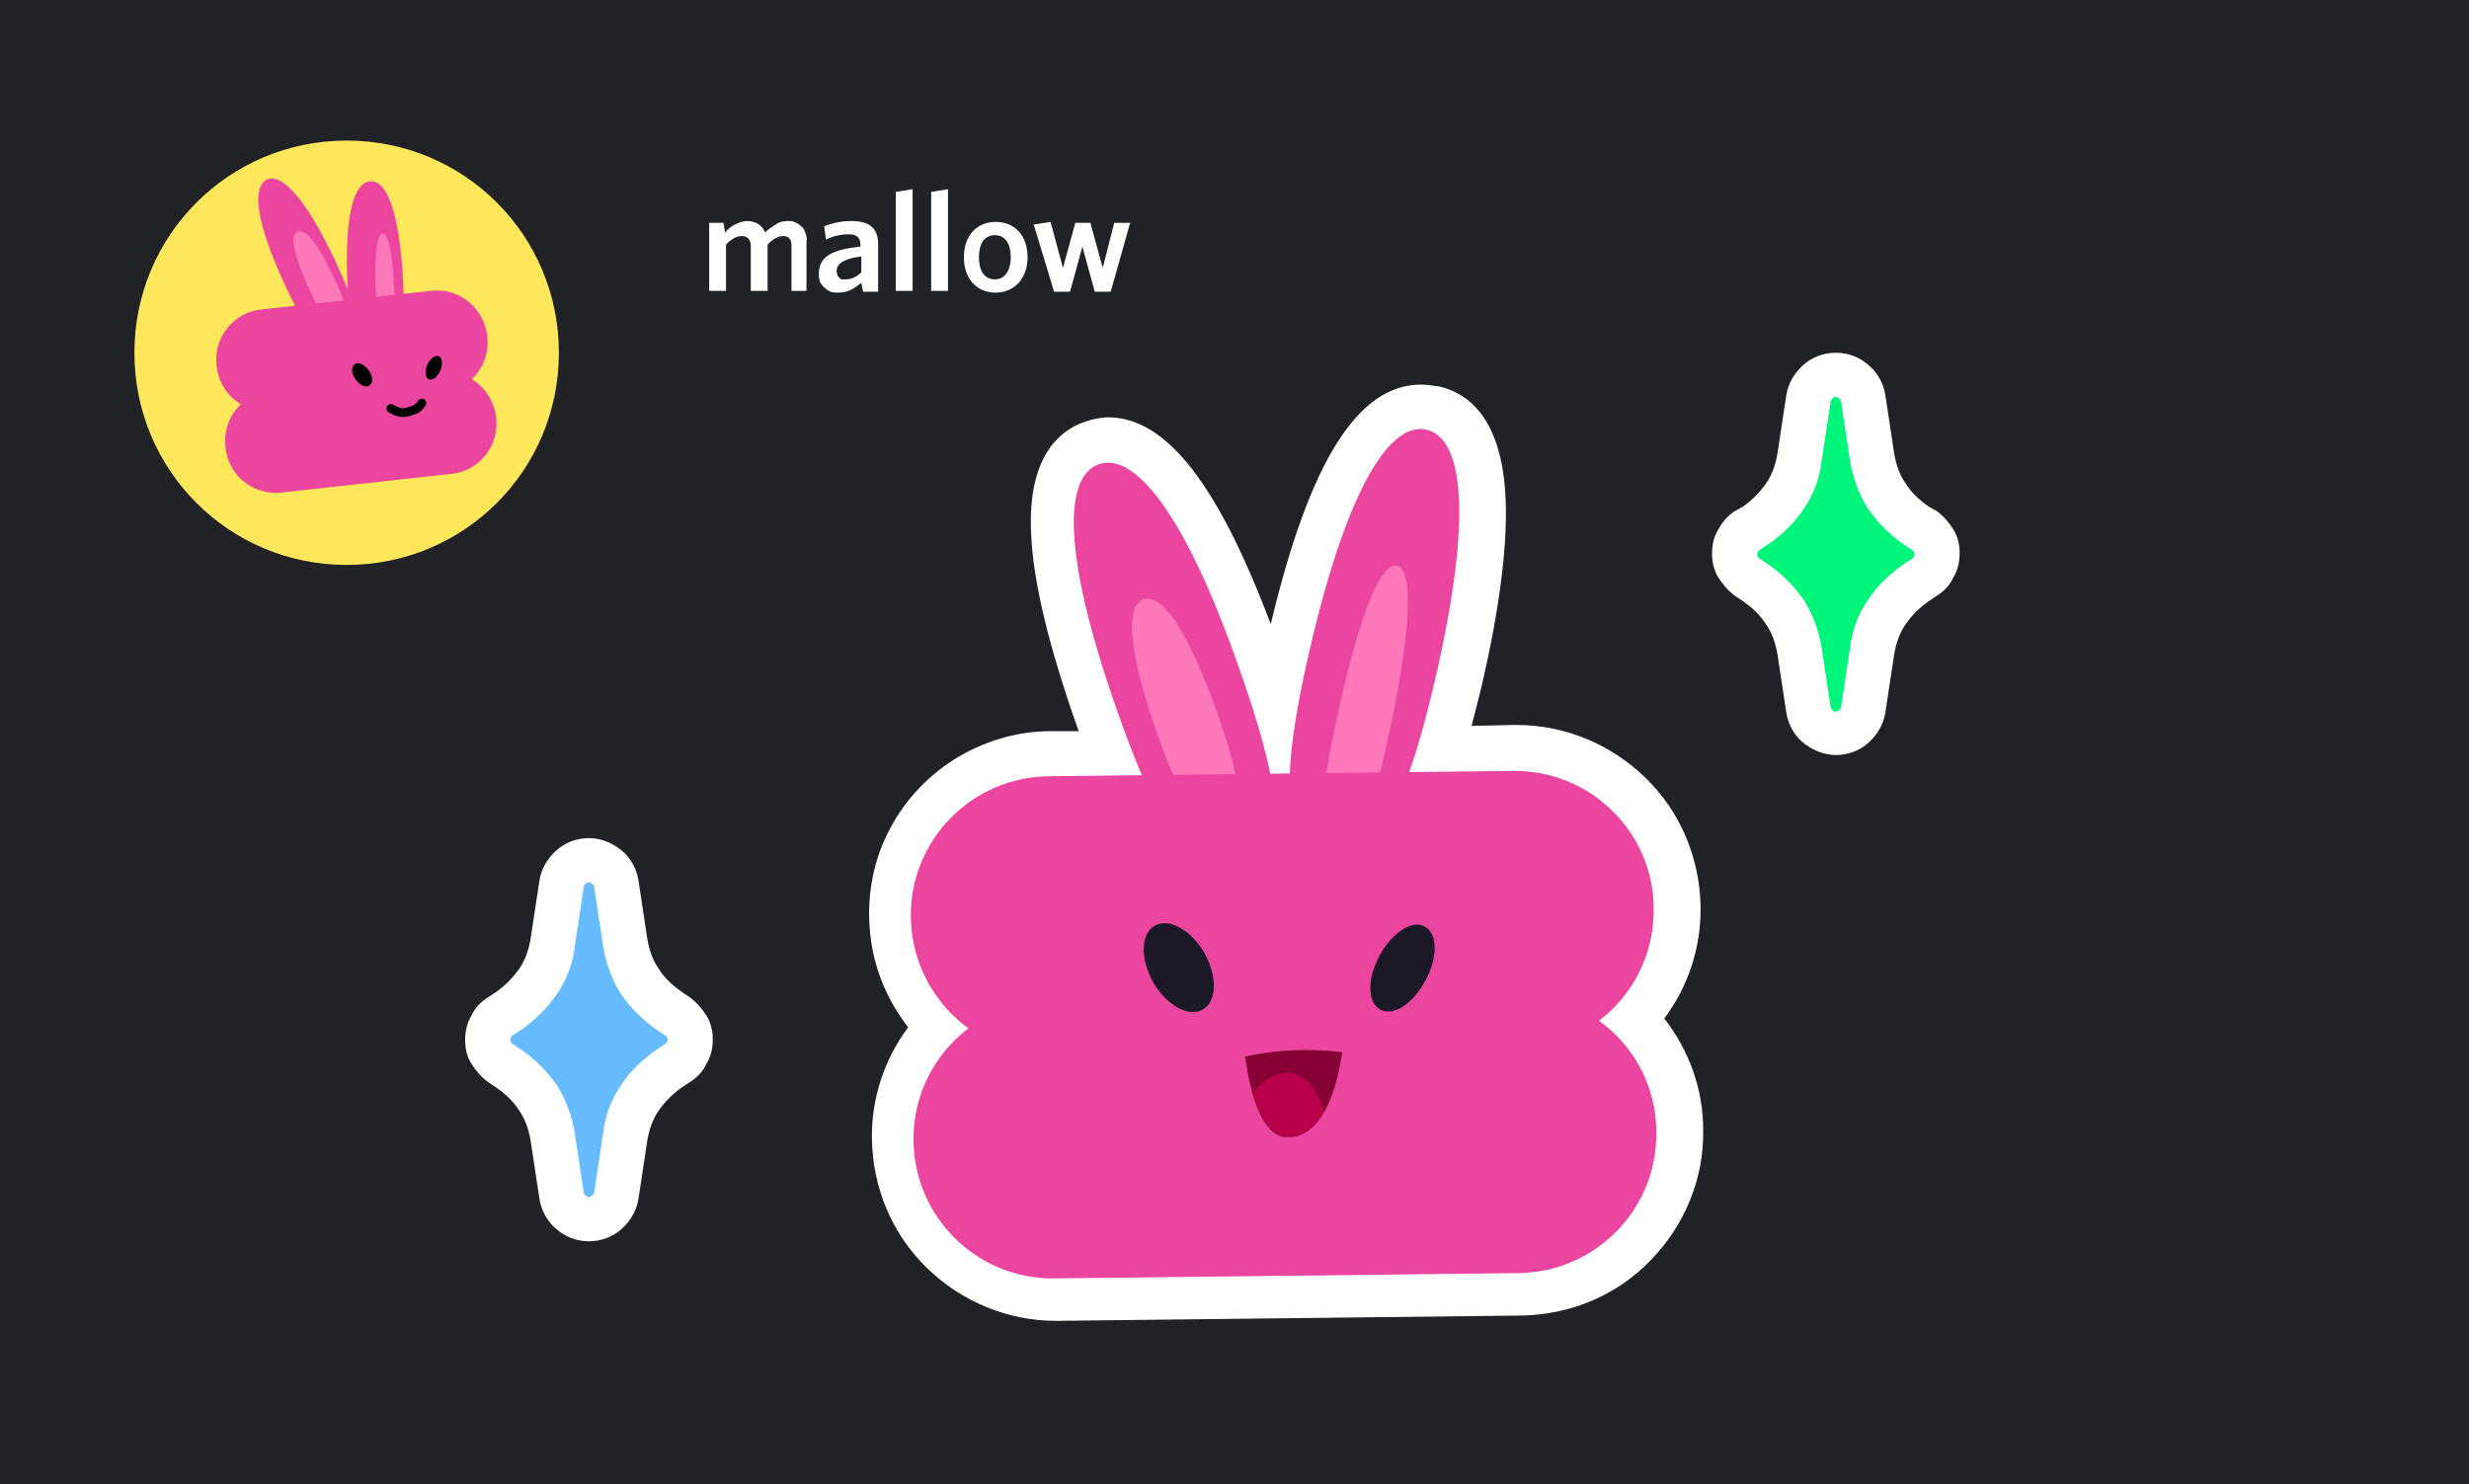 <?xml version="1.0" encoding="utf-8"?>
<!-- Generator: Adobe Illustrator 25.1.0, SVG Export Plug-In . SVG Version: 6.00 Build 0)  -->
<svg version="1.1" id="Layer_1" xmlns="http://www.w3.org/2000/svg" xmlns:xlink="http://www.w3.org/1999/xlink" x="0px" y="0px"
	 viewBox="0 0 279.2 167.9" style="enable-background:new 0 0 279.2 167.9;" xml:space="preserve">
<style type="text/css">
	.st0{fill:#202225;}
	.st1{fill:#FFFFFF;}
	.st2{fill:#EB459F;}
	.st3{fill:#FF78B9;}
	.st4{fill:#1C1927;}
	.st5{fill:#870035;}
	.st6{fill:#BA004A;}
	.st7{fill:#FFE75C;}
	.st8{fill:none;stroke:#000000;stroke-linecap:round;stroke-miterlimit:10;}
	.st9{fill:#00F67A;}
	.st10{fill:#66BCFF;}
</style>
<g>
	<g>
		<path class="st0" d="M279.2-0.1h-280v168h280V-0.1z"/>
		<path class="st1" d="M91.2,32.9v-5.6c0.1-0.3,0-0.6-0.1-0.9c-0.1-0.3-0.2-0.6-0.5-0.8c-0.2-0.2-0.5-0.4-0.8-0.5
			C89.7,25,89.4,25,89.1,25c-0.5,0-1,0.1-1.4,0.4s-0.8,0.5-1.2,0.9c-0.1-0.4-0.4-0.7-0.8-1c-0.4-0.2-0.8-0.3-1.2-0.3
			c-0.5,0-1,0.2-1.4,0.4c-0.4,0.2-0.8,0.5-1.1,0.9l-0.2-1.1h-1.6v7.7h1.9v-5.2c0.2-0.3,0.5-0.5,0.8-0.7c0.3-0.2,0.6-0.3,1-0.3
			c0.7,0,1,0.5,1,1.1v5.1h1.9v-5.2c0.2-0.3,0.5-0.5,0.8-0.7c0.3-0.2,0.6-0.3,1-0.3c0.7,0,0.9,0.5,0.9,1.1v5.1H91.2z M97.4,30.8
			c-0.5,0.5-1.1,0.8-1.8,0.8c-0.1,0-0.3,0-0.4,0c-0.1,0-0.2-0.1-0.3-0.2c-0.1-0.1-0.2-0.2-0.2-0.3c0-0.1-0.1-0.2-0.1-0.4
			c0-0.7,0.5-1.4,2.8-1.7L97.4,30.8z M99.3,32.9v-5.3c0-1.8-1-2.6-3-2.6c-1.1,0-2.1,0.2-3.1,0.6l0.2,1.5c0.8-0.4,1.7-0.6,2.6-0.6
			c0.8,0,1.3,0.3,1.3,1.2v0.2c-3.1,0.3-4.7,1.1-4.7,3c0,0.3,0,0.6,0.1,0.9c0.1,0.3,0.3,0.5,0.5,0.7c0.2,0.2,0.5,0.4,0.7,0.5
			c0.3,0.1,0.6,0.1,0.9,0.1c0.5,0,1-0.1,1.4-0.3c0.4-0.2,0.8-0.5,1.2-0.8l0.2,1H99.3z M103.2,32.9V21.4l-1.9,0.3v11.2H103.2z
			 M107.2,32.9V21.4l-1.9,0.3v11.2H107.2z M116.2,29.1c0-2.5-1.5-4-3.6-4c-2.1,0-3.6,1.5-3.6,4s1.5,4,3.6,4
			C114.6,33.1,116.2,31.6,116.2,29.1z M114.3,29.1c0,1.4-0.6,2.5-1.8,2.5c-1.2,0-1.8-1-1.8-2.5c0-1.5,0.6-2.5,1.8-2.5
			S114.3,27.6,114.3,29.1L114.3,29.1z M127.8,25.2H126l-1.3,5.1l-1.4-5.1h-1.7l-1.4,5.1l-1.4-5.2l-1.9,0.3l2.3,7.6h1.8l1.4-5.1
			l1.4,5.1h1.8L127.8,25.2z"/>
		<path class="st1" d="M119.1,147.1c-4.8,0-9.4-1.9-12.8-5.3c-3.4-3.4-5.4-8-5.4-12.8c-0.1-4.7,1.7-9.3,4.9-12.7
			c-2.5-2.6-4.2-5.8-4.9-9.3c-0.7-3.5-0.3-7.1,1.1-10.4c1.4-3.3,3.7-6.1,6.6-8.1c3-2,6.4-3.1,10-3.1l6.8-0.1
			c-0.4-1.2-0.9-2.5-1.4-3.8c-3.1-8.9-4.8-16.1-5-21.2c-0.3-7,2.3-9.4,4.5-10.1c0.6-0.2,1.2-0.3,1.9-0.3c5.7,0,11.3,8.2,17.2,25.1
			c0.7,1.8,1.2,3.5,1.7,5.1c0.4-2.1,0.9-4.5,1.4-7.1c4.2-18.1,9.1-26.9,15-26.9c0.4,0,0.8,0,1.3,0.1c6.3,1.5,7.3,12,2.9,31.2
			c-0.6,2.8-1.3,5.3-1.9,7.5l8.5-0.1c4.8,0,9.4,1.9,12.8,5.3c3.4,3.4,5.4,8,5.4,12.8c0.1,4.7-1.7,9.3-4.9,12.7
			c2.5,2.6,4.2,5.8,4.9,9.3c0.7,3.5,0.3,7.1-1.1,10.4c-1.4,3.3-3.7,6.1-6.6,8.1c-3,2-6.4,3.1-10,3.1L119.1,147.1z"/>
		<path class="st1" d="M160.6,48.5c0.2,0,0.5,0,0.7,0.1c3.9,0.9,5.4,9.2,1,28.2c-0.8,3.6-1.8,7.1-2.9,10.5l11.8-0.1h0.2
			c4.2,0,8.1,1.6,11.1,4.6c2.9,2.9,4.6,6.9,4.7,11c0,2.5-0.5,4.9-1.6,7.1c-1.1,2.2-2.7,4.1-4.6,5.6c2,1.4,3.6,3.3,4.7,5.5
			c1.1,2.2,1.7,4.6,1.7,7c0,4.2-1.6,8.2-4.5,11.2c-2.9,3-6.9,4.7-11.1,4.7l-52.5,0.6h-0.2c-4.1,0-8.1-1.6-11.1-4.6s-4.6-6.9-4.7-11
			c0-2.5,0.5-4.9,1.6-7.1c1.1-2.2,2.7-4.1,4.6-5.6c-2.7-1.9-4.7-4.7-5.7-7.8c-1-3.1-1-6.5,0-9.7c1-3.2,3-5.9,5.7-7.9
			c2.7-2,5.9-3,9.2-3.1l10.4-0.1c-0.8-2-1.8-4.3-2.7-7.1c-6.4-18.4-5.9-26.8-2.1-28.1c0.3-0.1,0.7-0.2,1-0.2c3.8,0,9,6.6,14.9,23.5
			c1.4,3.8,2.5,7.8,3.4,11.7h2.3c0.3-4.7,1.1-9.4,2.2-14C152.2,55.6,156.8,48.5,160.6,48.5 M160.7,43.5c-7.1,0-12.6,8.6-17,27.1
			c-6-15.9-11.8-23.3-18.3-23.4c-0.9,0-1.8,0.2-2.7,0.5c-3,1-6.5,4.1-6.1,12.6c0.2,5.4,2,12.8,5.2,21.9l0.2,0.5h-3.2
			c-3.9,0-7.7,1.2-10.9,3.2c-3.3,2.1-5.9,5-7.6,8.5c-1.7,3.5-2.3,7.4-1.9,11.2c0.4,3.9,1.9,7.5,4.3,10.6c-2.7,3.6-4.2,8.1-4.1,12.7
			c0.1,5.5,2.3,10.7,6.2,14.5c3.9,3.8,9.1,6,14.6,6h0.2l52.5-0.6c5.5-0.1,10.8-2.3,14.6-6.3c3.8-3.9,6-9.2,5.9-14.7
			c0-4.6-1.6-9-4.4-12.6c2.7-3.6,4.2-8.1,4.1-12.7c-0.1-5.5-2.3-10.7-6.2-14.5c-3.9-3.8-9.1-6-14.6-6h-0.2l-4.9,0.1
			c0.4-1.4,0.7-2.8,1.1-4.3c2.2-9.4,3.1-17,2.7-22.3c-0.6-8.5-4.4-11.1-7.5-11.8C161.9,43.6,161.3,43.5,160.7,43.5L160.7,43.5z"/>
		<path class="st2" d="M162.3,76.8c-4.4,19-8.1,20.4-12,19.5c-3.9-0.9-6.6-3.8-2.2-22.8c4.4-19,9.3-25.8,13.2-24.9
			C165.3,49.5,166.7,57.8,162.3,76.8z"/>
		<path class="st3" d="M157.1,82.9c-2.8,13.1-4.4,14.3-6.1,13.9c-1.6-0.4-2.7-2.1,0.1-15.2c2.8-13.1,5.2-18,6.9-17.6
			C159.6,64.4,159.9,69.8,157.1,82.9z"/>
		<path class="st2" d="M126.4,80.6c6.5,18.4,10.3,19.4,14.1,18.1c3.8-1.3,6.2-4.5-0.3-22.9c-6.4-18.4-12.1-24.6-15.9-23.3
			C120.4,53.8,119.9,62.2,126.4,80.6z"/>
		<path class="st3" d="M130.9,83.1c3.6,10.2,5.5,10.8,7.4,10.2c1.9-0.7,3-2.3-0.6-12.5c-3.6-10.2-6.5-13.7-8.4-13
			C127.4,68.5,127.3,72.9,130.9,83.1z"/>
		<path class="st2" d="M171.1,87.2l-52.5,0.6c-8.7,0.1-15.7,7.2-15.6,15.9v0c0.1,8.7,7.2,15.7,15.9,15.6l52.5-0.6
			c8.7-0.1,15.7-7.2,15.6-15.9v0C187,94.1,179.8,87.1,171.1,87.2z"/>
		<path class="st2" d="M171.4,112.5l-52.5,0.6c-8.7,0.1-15.7,7.2-15.6,15.9v0c0.1,8.7,7.2,15.7,15.9,15.6l52.5-0.6
			c8.7-0.1,15.7-7.2,15.6-15.9v0C187.3,119.3,180.1,112.4,171.4,112.5z"/>
		<path class="st4" d="M161.2,110.9c1.4-2.6,1.4-5.3-0.1-6.1c-1.4-0.8-3.7,0.7-5.1,3.3c-1.4,2.6-1.4,5.3,0.1,6.1
			C157.6,115,159.8,113.5,161.2,110.9z"/>
		<path class="st4" d="M136,114.2c1.6-0.9,1.7-3.7,0.2-6.4c-1.5-2.6-4-4-5.6-3.1c-1.6,0.9-1.7,3.7-0.2,6.4
			C131.9,113.7,134.4,115.1,136,114.2z"/>
		<path class="st5" d="M151.8,119c-3.7-0.4-7.4-0.3-11,0.5c0.7,5.1,2.1,8.7,4.4,9.1C147.7,128.9,150.6,126.9,151.8,119z"/>
		<path class="st6" d="M145.2,128.5c1.5,0.2,3.2-0.4,4.5-2.7c-0.6-2.4-1.9-4.1-3.7-4.4c-1.5-0.2-3.1,0.6-4.3,2.2
			C142.5,126.4,143.6,128.2,145.2,128.5z"/>
		<path class="st7" d="M39.2,63.9c13.3,0,24-10.7,24-24s-10.7-24-24-24s-24,10.7-24,24S25.9,63.9,39.2,63.9z"/>
		<path class="st2" d="M45.6,32.2c0.4,8.5-1,9.5-2.7,9.6s-3.2-0.8-3.6-9.3c-0.4-8.5,0.8-11.9,2.6-12S45.2,23.8,45.6,32.2z"/>
		<path class="st3" d="M44.6,32.9c0.2,4.7-0.2,5.2-0.8,5.3s-1.1-0.5-1.3-5.2s0.2-6.6,0.8-6.6C43.8,26.4,44.4,28.2,44.6,32.9z"/>
		<path class="st2" d="M32.3,32.4c3.6,7.7,5.3,8,6.8,7.2c1.6-0.8,2.5-2.2-1.1-9.9c-3.6-7.7-6.3-10.1-7.8-9.4
			C28.6,21.1,28.7,24.7,32.3,32.4z"/>
		<path class="st3" d="M35,32.8c2,4.3,2.8,4.5,3.6,4.1c0.8-0.4,1.2-1.1-0.8-5.4s-3.4-5.7-4.2-5.3S33.1,28.6,35,32.8z"/>
		<path class="st2" d="M48.7,32.9L29.6,35c-3.2,0.3-5.5,3.2-5.1,6.4l0,0c0.3,3.2,3.2,5.5,6.4,5.1L50,44.4c3.2-0.3,5.5-3.2,5.1-6.4
			l0,0C54.7,34.8,51.9,32.5,48.7,32.9z"/>
		<path class="st2" d="M49.7,42.1l-19.1,2.1c-3.2,0.3-5.5,3.2-5.1,6.4l0,0c0.3,3.2,3.2,5.5,6.4,5.1L51,53.6c3.2-0.3,5.5-3.2,5.1-6.4
			l0,0C55.7,44,52.9,41.7,49.7,42.1z"/>
		<path d="M49.8,41.9c0.3-0.7,0.2-1.5-0.2-1.6c-0.4-0.2-1,0.3-1.3,1c-0.3,0.7-0.2,1.5,0.2,1.6C48.9,43.1,49.5,42.6,49.8,41.9z"/>
		<path d="M41.8,43.6c0.4-0.3,0.4-1-0.1-1.7c-0.5-0.7-1.2-1-1.6-0.7c-0.4,0.3-0.4,1,0.1,1.7S41.4,43.9,41.8,43.6z"/>
		<path class="st8" d="M44.2,46.2c0.3,0.2,0.6,0.3,0.9,0.4c0.3,0.1,0.6,0.1,1,0c0.3-0.1,0.6-0.2,0.9-0.3c0.3-0.2,0.5-0.4,0.7-0.7"/>
		<path class="st9" d="M207.6,83c-0.8,0-1.5-0.3-2.1-0.8c-0.6-0.5-1-1.2-1.1-1.9l-1-6.6c-0.2-1.6-0.8-3.1-1.7-4.4
			c-0.9-1.3-2-2.5-3.3-3.3l-0.9-0.6c-0.4-0.3-0.8-0.7-1.1-1.1c-0.3-0.5-0.4-1-0.4-1.5c0-0.5,0.1-1.1,0.4-1.5
			c0.3-0.5,0.6-0.9,1.1-1.2l0.9-0.6c1.3-0.9,2.5-2,3.3-3.3c0.9-1.3,1.4-2.8,1.7-4.4l1-6.6c0.1-0.8,0.5-1.4,1.1-1.9
			c0.6-0.5,1.3-0.8,2.1-0.8s1.5,0.3,2.1,0.8c0.6,0.5,0.9,1.2,1.1,1.9l1,6.6c0.2,1.6,0.8,3.1,1.7,4.4c0.9,1.3,2,2.5,3.3,3.3l0.9,0.6
			c0.4,0.3,0.8,0.7,1.1,1.2c0.3,0.5,0.4,1,0.4,1.5c0,0.5-0.1,1.1-0.4,1.5c-0.3,0.5-0.6,0.9-1.1,1.2l-0.9,0.6c-1.3,0.9-2.5,2-3.3,3.3
			c-0.9,1.3-1.4,2.8-1.7,4.4l-1,6.6c-0.1,0.7-0.5,1.4-1.1,1.9C209.1,82.8,208.4,83,207.6,83z"/>
		<path class="st1" d="M207.6,44.9c0.2,0,0.3,0.1,0.4,0.2c0.1,0.1,0.2,0.2,0.2,0.4l1,6.6c0.3,1.9,1,3.8,2,5.4c1.1,1.6,2.5,3,4.1,4.1
			l0.9,0.6c0.1,0.1,0.2,0.1,0.2,0.2c0.1,0.1,0.1,0.2,0.1,0.3c0,0.1,0,0.2-0.1,0.3c-0.1,0.1-0.1,0.2-0.2,0.2l-0.9,0.6
			c-1.6,1.1-3,2.4-4.1,4.1c-1.1,1.6-1.8,3.5-2,5.4l-1,6.6c0,0.2-0.1,0.3-0.2,0.4c-0.1,0.1-0.3,0.2-0.4,0.2c-0.2,0-0.3-0.1-0.4-0.2
			c-0.1-0.1-0.2-0.2-0.2-0.4l-1-6.6c-0.3-1.9-1-3.8-2-5.4c-1.1-1.6-2.5-3-4.1-4.1l-0.9-0.6c-0.1-0.1-0.2-0.1-0.2-0.2
			c-0.1-0.1-0.1-0.2-0.1-0.3c0-0.1,0-0.2,0.1-0.3c0.1-0.1,0.1-0.2,0.2-0.2l0.9-0.6c1.6-1.1,3-2.4,4.1-4.1c1.1-1.6,1.8-3.5,2-5.4
			l1-6.6c0-0.2,0.1-0.3,0.2-0.4C207.3,44.9,207.5,44.9,207.6,44.9z M207.6,39.9c-1.4,0-2.7,0.5-3.7,1.4c-1,0.9-1.7,2.1-1.9,3.4
			l-1,6.6c-0.2,1.2-0.6,2.4-1.3,3.4c-0.7,1-1.6,1.9-2.6,2.6l-0.9,0.5c-0.8,0.5-1.4,1.2-1.9,2.1c-0.5,0.8-0.7,1.8-0.7,2.7
			c0,0.9,0.2,1.9,0.7,2.7c0.5,0.8,1.1,1.5,1.9,2.1l0.9,0.6c1,0.7,1.9,1.5,2.6,2.6c0.7,1,1.1,2.2,1.3,3.4l1,6.6
			c0.2,1.3,0.9,2.6,1.9,3.4s2.3,1.4,3.7,1.4s2.7-0.5,3.7-1.4s1.7-2.1,1.9-3.4l1-6.6c0.2-1.2,0.6-2.4,1.3-3.4c0.7-1,1.6-1.9,2.6-2.6
			l0.9-0.6c0.8-0.5,1.5-1.2,1.9-2.1c0.5-0.8,0.7-1.8,0.7-2.7c0-1-0.2-1.9-0.7-2.7c-0.5-0.8-1.1-1.5-1.9-2.1l-0.9-0.5
			c-1-0.7-1.9-1.5-2.6-2.6c-0.7-1-1.1-2.2-1.3-3.4l-1-6.6c-0.2-1.3-0.9-2.6-1.9-3.4C210.3,40.4,209,39.9,207.6,39.9z"/>
		<path class="st10" d="M66.6,138c-0.8,0-1.5-0.3-2.1-0.8s-1-1.2-1.1-1.9l-1-6.6c-0.2-1.6-0.8-3.1-1.7-4.4c-0.9-1.3-2-2.5-3.3-3.3
			l-0.9-0.6c-0.4-0.3-0.8-0.7-1.1-1.2c-0.3-0.5-0.4-1-0.4-1.5s0.1-1.1,0.4-1.5c0.3-0.5,0.6-0.9,1.1-1.2l0.9-0.6
			c1.3-0.9,2.5-2,3.3-3.3c0.9-1.3,1.4-2.8,1.7-4.4l1-6.6c0.1-0.8,0.5-1.4,1.1-1.9c0.6-0.5,1.3-0.8,2.1-0.8s1.5,0.3,2.1,0.8
			c0.6,0.5,1,1.2,1.1,1.9l1,6.6c0.2,1.6,0.8,3.1,1.7,4.4s2,2.5,3.3,3.3l0.9,0.6c0.4,0.3,0.8,0.7,1.1,1.2c0.3,0.5,0.4,1,0.4,1.5
			c0,0.5-0.1,1.1-0.4,1.5c-0.3,0.5-0.6,0.9-1.1,1.2l-0.8,0.6c-1.3,0.9-2.5,2-3.3,3.3c-0.9,1.3-1.4,2.8-1.7,4.4l-1,6.6
			c-0.1,0.8-0.5,1.4-1.1,1.9C68.1,137.7,67.3,138,66.6,138z"/>
		<path class="st1" d="M66.6,99.8c0.2,0,0.3,0.1,0.4,0.2c0.1,0.1,0.2,0.2,0.2,0.4l1,6.6c0.3,1.9,1,3.8,2,5.4c1.1,1.6,2.5,3,4.1,4.1
			l0.9,0.6c0.1,0.1,0.2,0.1,0.2,0.2c0.1,0.1,0.1,0.2,0.1,0.3c0,0.1,0,0.2-0.1,0.3c-0.1,0.1-0.1,0.2-0.2,0.2l-0.9,0.6
			c-1.6,1.1-3,2.4-4.1,4.1c-1.1,1.6-1.8,3.5-2,5.4l-1,6.6c0,0.2-0.1,0.3-0.2,0.4c-0.1,0.1-0.3,0.2-0.4,0.2c-0.2,0-0.3-0.1-0.4-0.2
			c-0.1-0.1-0.2-0.2-0.2-0.4l-1-6.6c-0.3-1.9-1-3.8-2-5.4c-1.1-1.6-2.5-3-4.1-4.1l-0.9-0.6c-0.1-0.1-0.2-0.1-0.2-0.2
			c-0.1-0.1-0.1-0.2-0.1-0.3c0-0.1,0-0.2,0.1-0.3c0.1-0.1,0.1-0.2,0.2-0.2l0.9-0.6c1.6-1.1,3-2.5,4.1-4.1c1.1-1.6,1.8-3.5,2-5.4
			l1-6.6c0-0.2,0.1-0.3,0.2-0.4C66.3,99.9,66.4,99.8,66.6,99.8z M66.6,94.8c-1.4,0-2.7,0.5-3.7,1.4c-1,0.9-1.7,2.1-1.9,3.4l-1,6.6
			c-0.2,1.2-0.6,2.4-1.3,3.4c-0.7,1-1.6,1.9-2.6,2.6l-0.9,0.6c-0.8,0.5-1.5,1.2-1.9,2.1c-0.5,0.8-0.7,1.8-0.7,2.7
			c0,1,0.2,1.9,0.7,2.7c0.5,0.8,1.1,1.5,1.9,2.1l0.9,0.6c1,0.7,1.9,1.5,2.6,2.6c0.7,1,1.1,2.2,1.3,3.4l1,6.6
			c0.2,1.3,0.9,2.6,1.9,3.4c1,0.9,2.3,1.4,3.7,1.4s2.7-0.5,3.7-1.4c1-0.9,1.7-2.1,1.9-3.4l1-6.6c0.2-1.2,0.6-2.4,1.3-3.4
			c0.7-1,1.6-1.9,2.6-2.6l0.9-0.6c0.8-0.5,1.5-1.2,1.9-2.1c0.5-0.8,0.7-1.8,0.7-2.7c0-1-0.2-1.9-0.7-2.7c-0.5-0.8-1.1-1.5-1.9-2.1
			l-0.9-0.6c-1-0.7-1.9-1.5-2.6-2.6c-0.7-1-1.1-2.2-1.3-3.4l-1-6.6c-0.2-1.3-0.9-2.6-1.9-3.4C69.2,95.3,67.9,94.8,66.6,94.8z"/>
	</g>
</g>
</svg>
